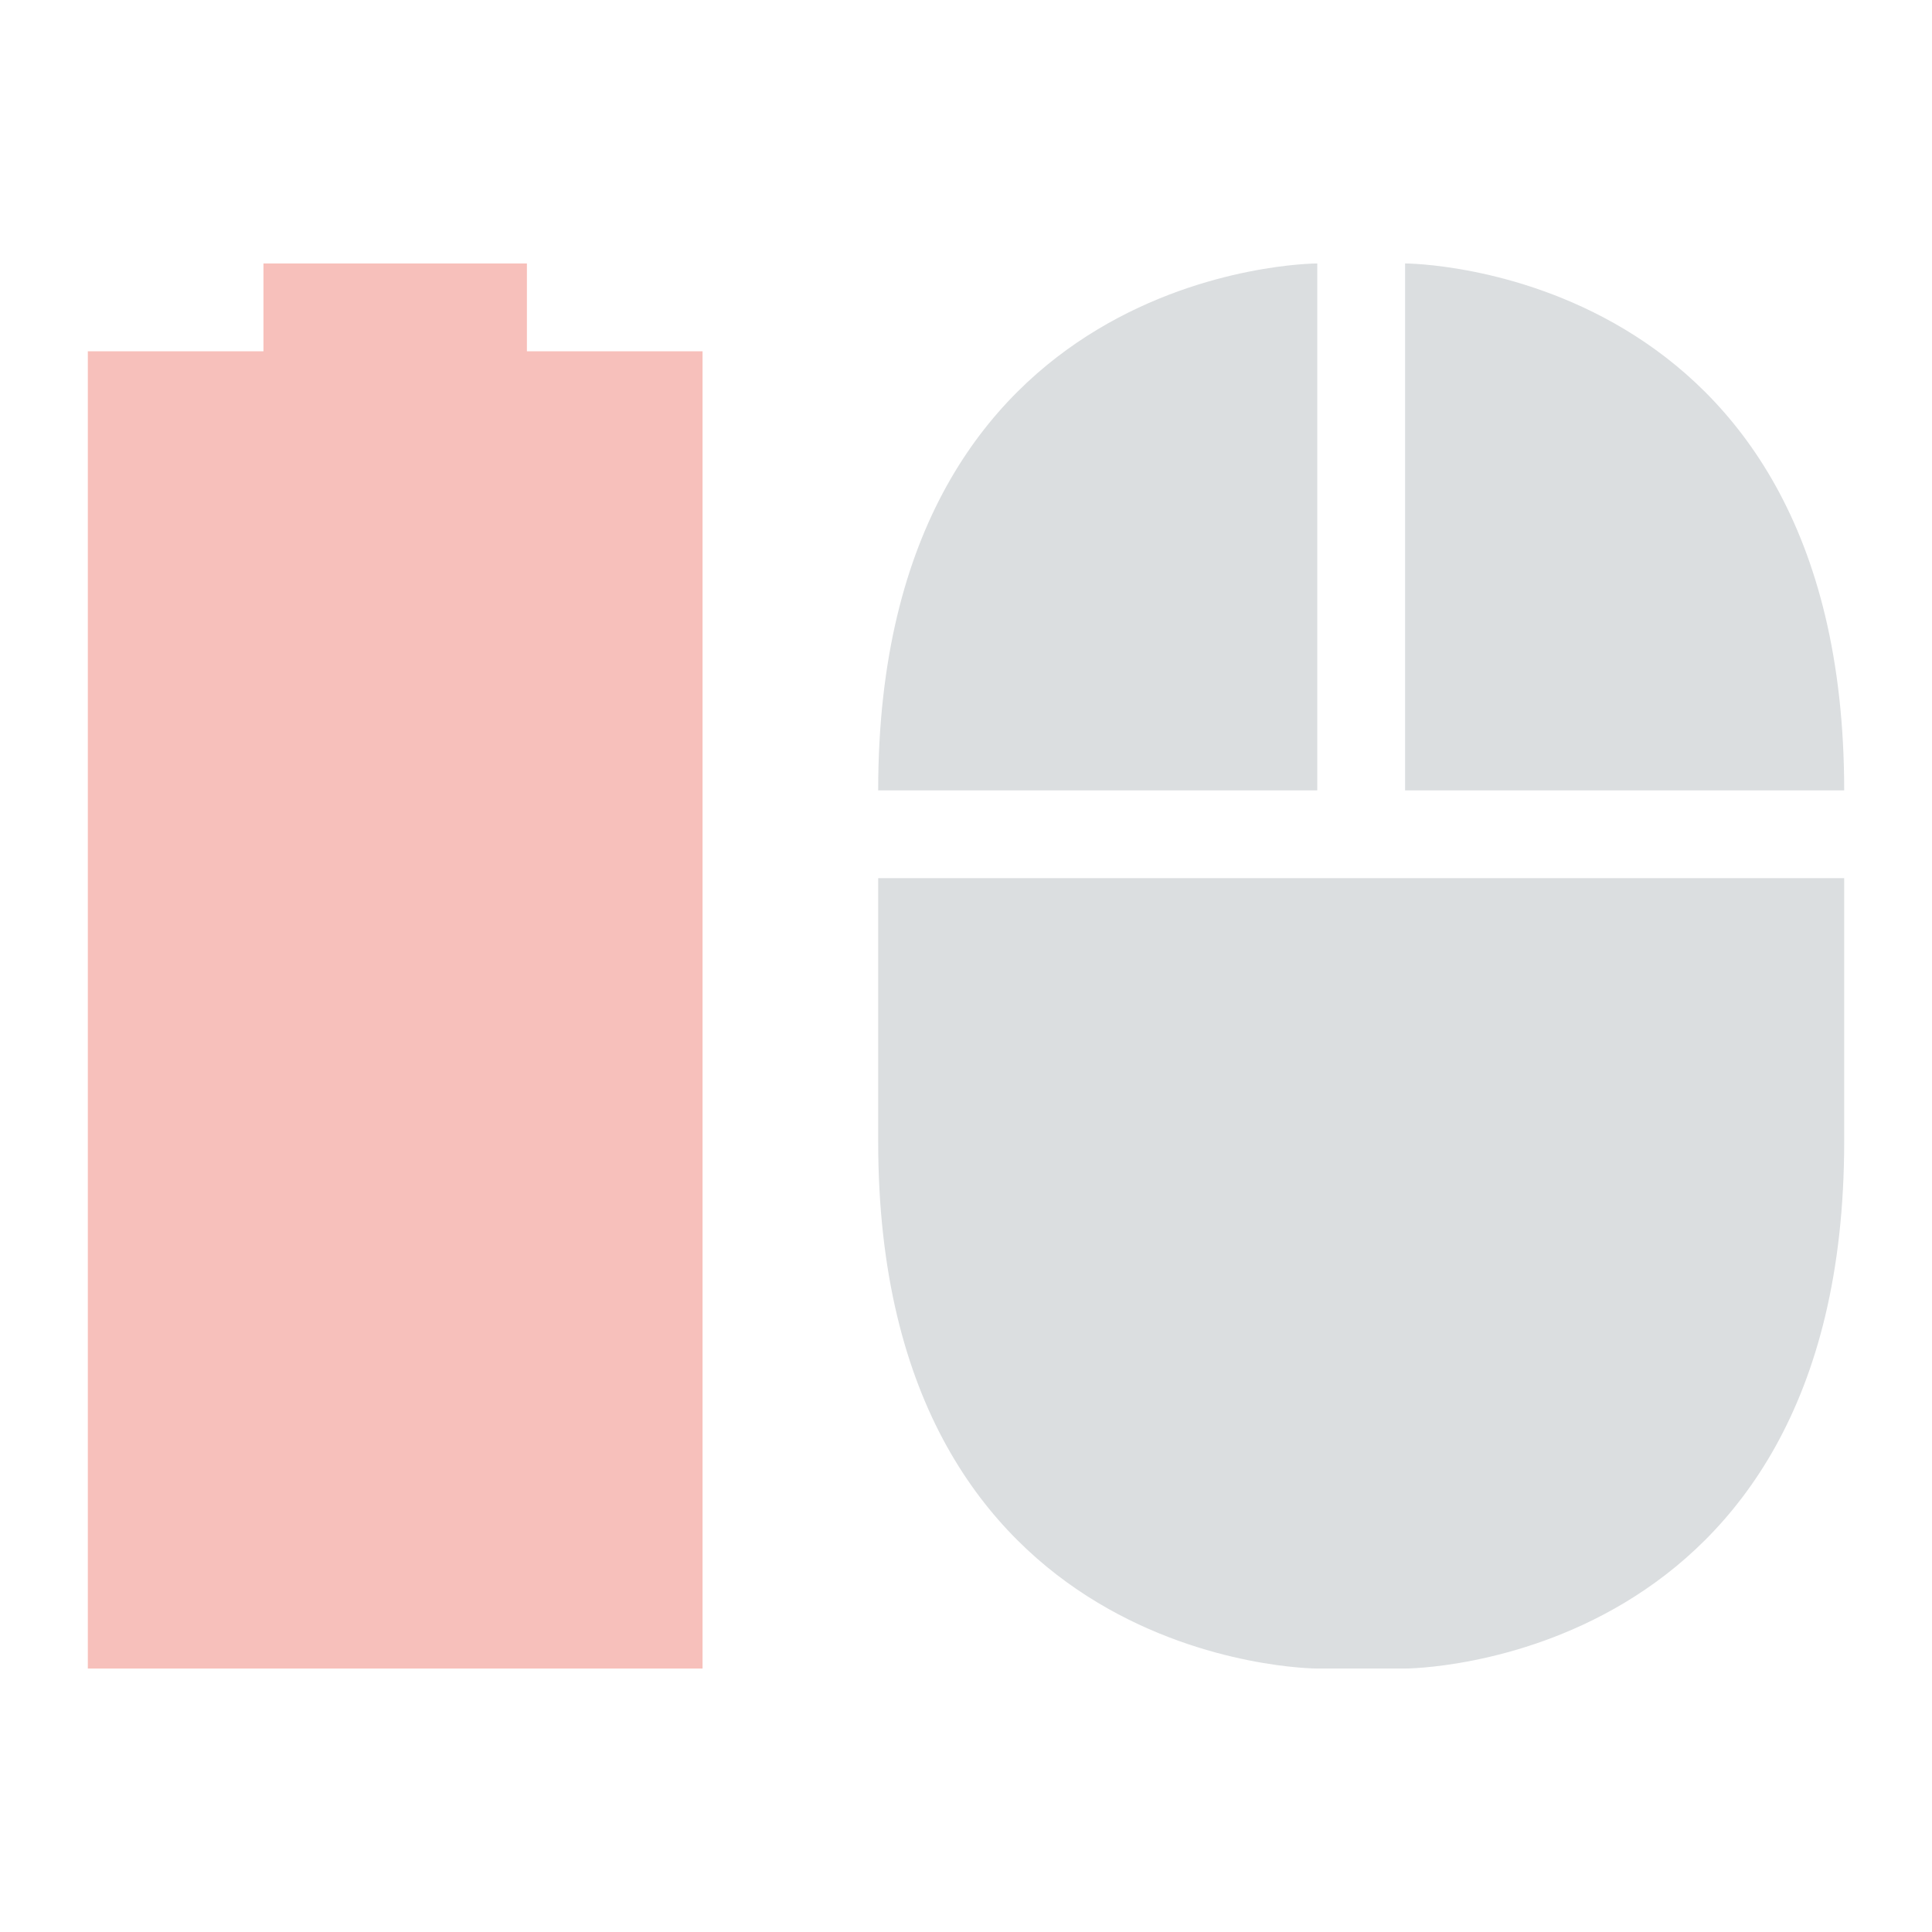 <svg height="22" width="22" xmlns="http://www.w3.org/2000/svg"><path d="m3 3v1h-2v15h7v-15h-2v-1z" fill="#e74c3c" opacity=".35"/><path d="m15 3s-5 0-5 6h5zm1 0v6h5c0-6-5-6-5-6zm-6 7v3c0 6 5 6 5 6h1s5 0 5-6v-3z" fill="#dbdee0"/></svg>